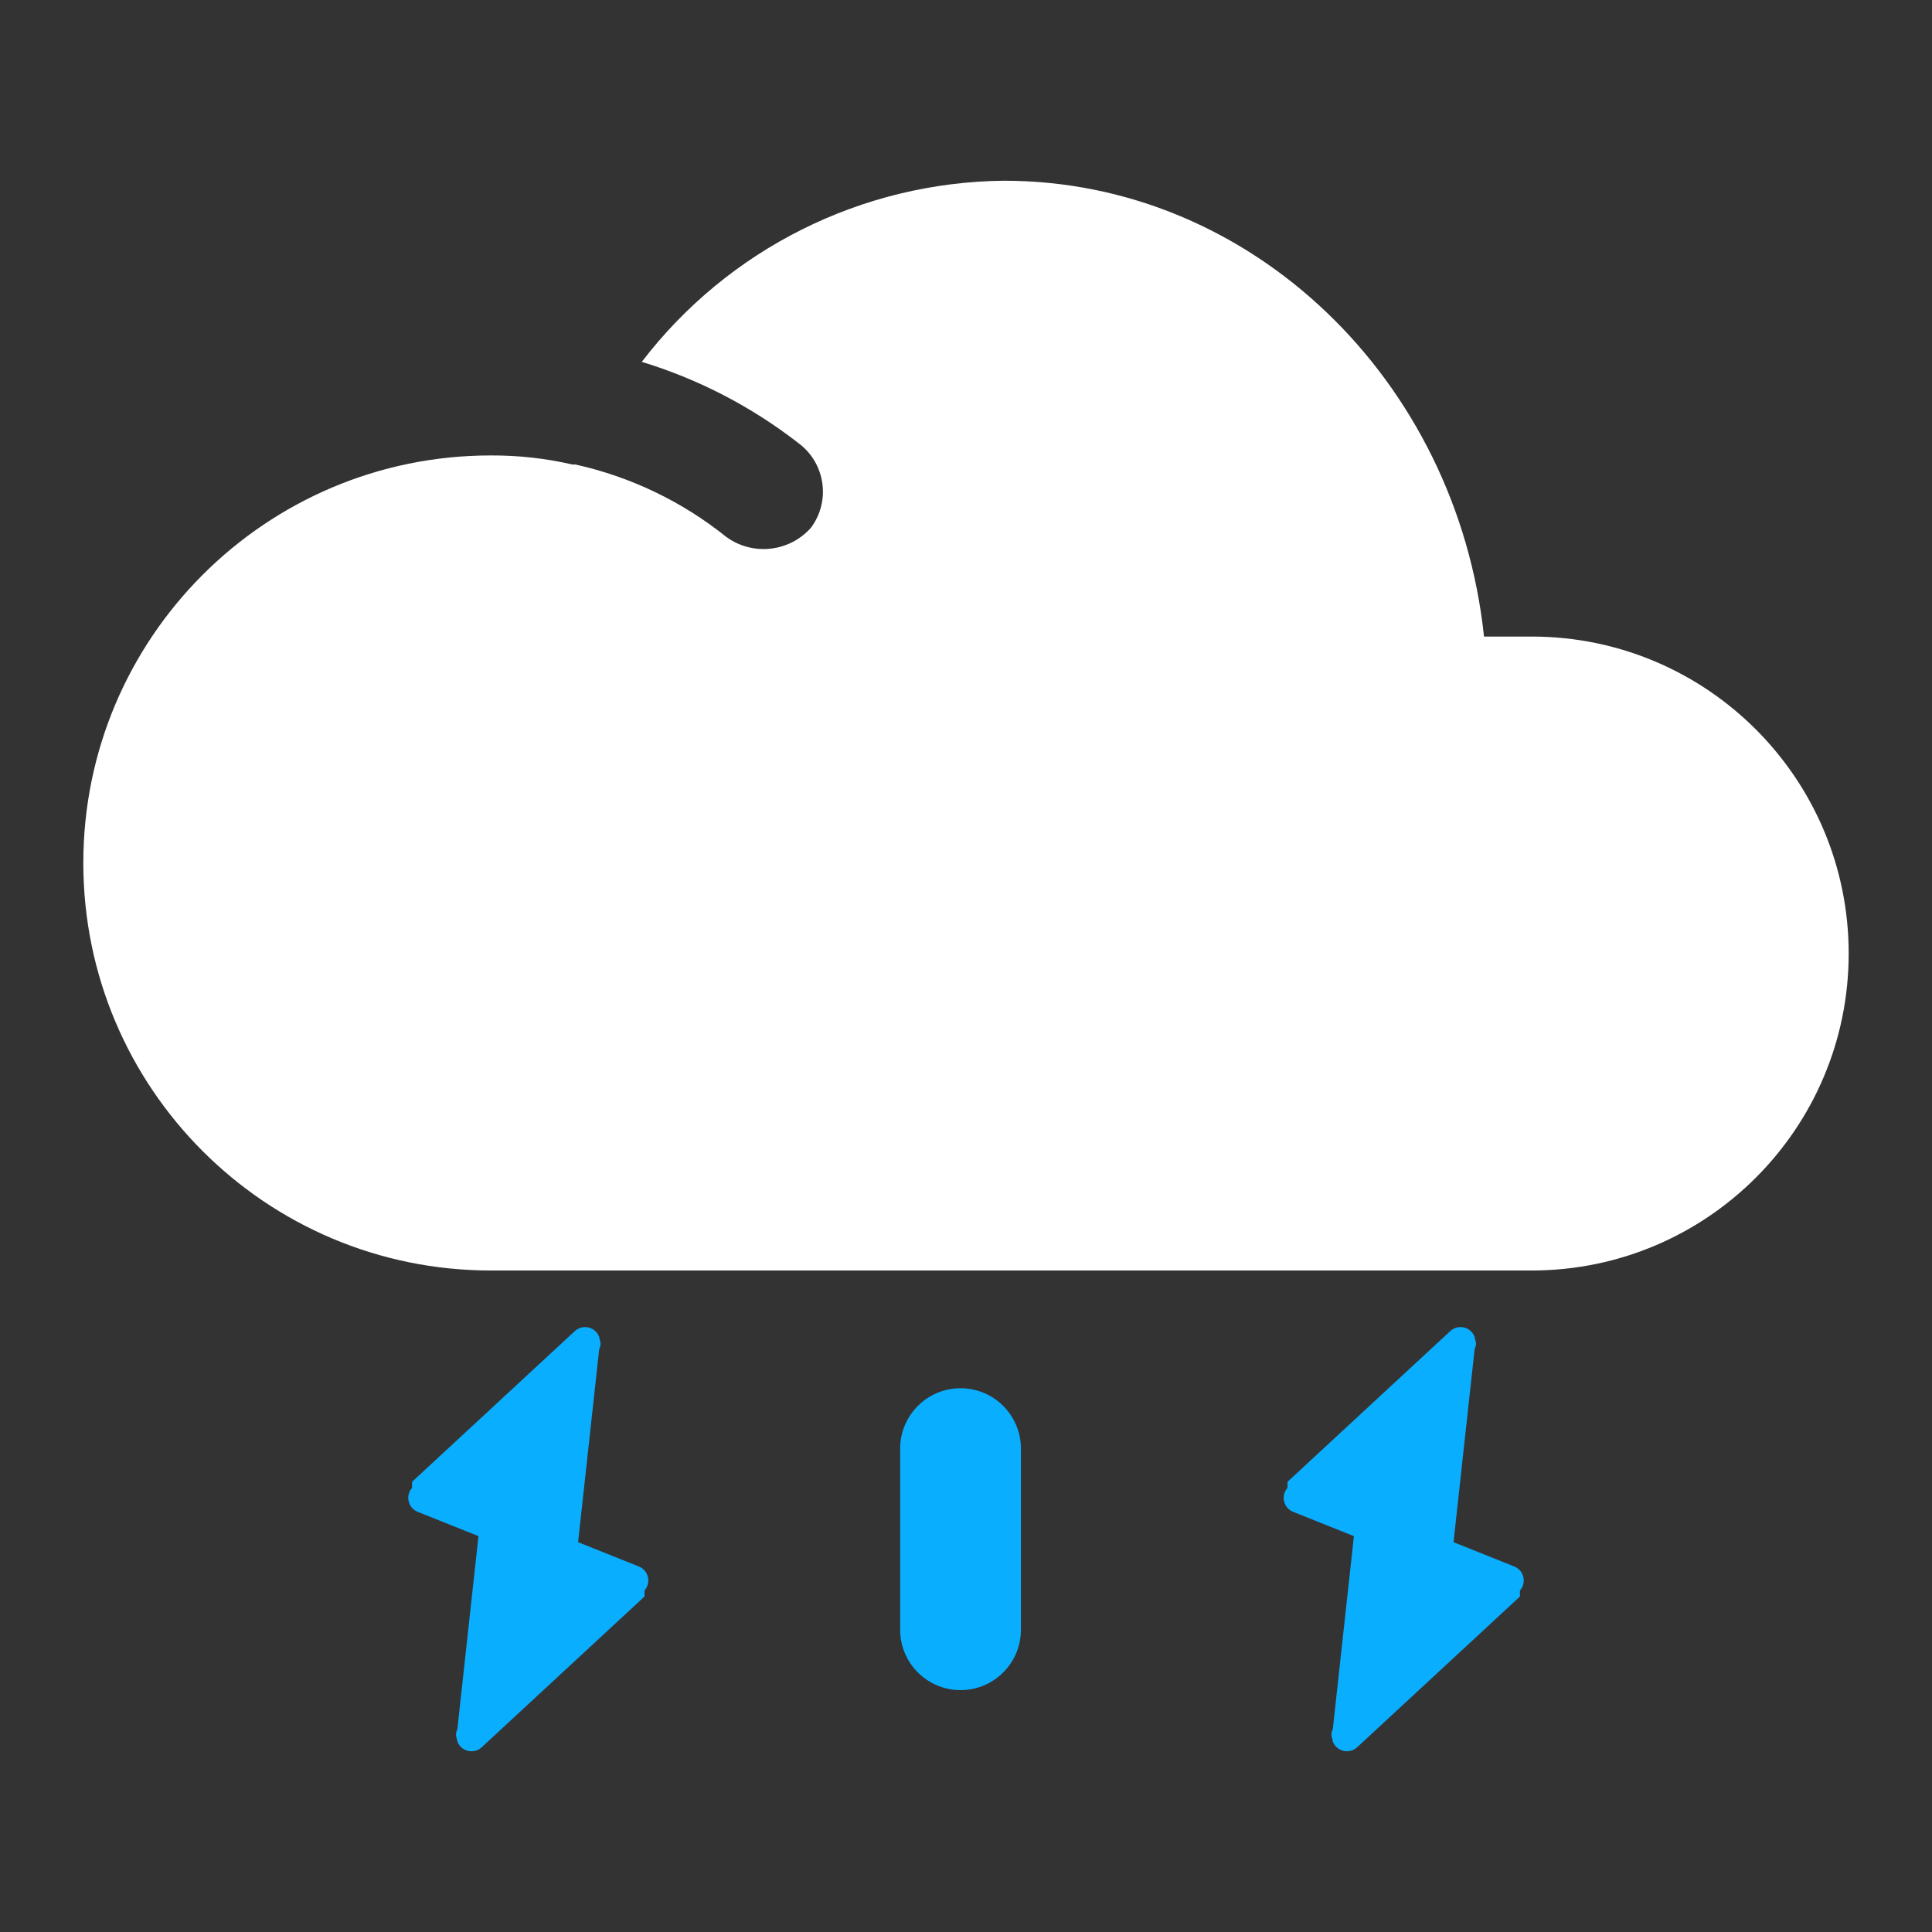 <svg xmlns="http://www.w3.org/2000/svg" xmlns:xlink="http://www.w3.org/1999/xlink" fill="none" version="1.1" width="64" height="64" viewBox="0 0 64 64"><rect x="0" y="0" width="64" height="64" fill="#333333" stroke="none"/><clipPath id="master_svg0_427_442"><rect x="0" y="0" width="64" height="64" rx="0"/></clipPath><g clip-path="url(#master_svg0_427_442)" style="mix-blend-mode:passthrough"><g><path d="M19.85,44.287C19.85,44.387,19.95,44.487,19.85,44.687L19.15,51.087L21.15,51.887C21.479,52.009,21.583,52.424,21.35,52.687L21.35,52.887L15.95,57.887C15.687,58.12,15.272,58.016,15.15,57.687C15.15,57.587,15.05,57.487,15.15,57.287L15.85,50.887L13.85,50.087C13.521,49.964,13.417,49.55,13.65,49.287L13.65,49.087L19.05,44.087C19.313,43.854,19.727,43.958,19.85,44.287ZM31.819,45.987C32.923,45.987,33.819,46.883,33.819,47.987L33.819,53.987C33.819,55.092,32.923,55.987,31.819,55.987C30.714,55.987,29.819,55.092,29.819,53.987L29.819,47.987C29.819,46.883,30.714,45.987,31.819,45.987Z" fill-rule="evenodd" fill="#0AAEFF" fill-opacity="1"/><path d="M48.85,44.287C48.85,44.387,48.95,44.487,48.85,44.687L48.15,51.087L50.15,51.887C50.479,52.009,50.583,52.424,50.35,52.687L50.35,52.887L44.95,57.887C44.687,58.12,44.272,58.016,44.15,57.687C44.15,57.587,44.05,57.487,44.15,57.287L44.85,50.887L42.85,50.087C42.521,49.964,42.417,49.55,42.65,49.287L42.65,49.087L48.05,44.087C48.313,43.854,48.727,43.958,48.85,44.287Z" fill-rule="evenodd" fill="#0AAEFF" fill-opacity="1"/><path d="M33.26,5.987C41.46,5.987,48.26,12.587,49.16,21.087L50.76,21.087C56.551,21.098,61.24,25.796,61.24,31.587C61.24,37.378,56.551,42.076,50.76,42.087L16.26,42.087C8.804,42.087,2.76,36.043,2.76,28.587C2.76,21.131,8.804,15.087,16.26,15.087C17.169,15.083,18.075,15.183,18.96,15.387L19.06,15.387C20.889,15.793,22.6,16.614,24.06,17.787C24.932,18.42,26.142,18.291,26.86,17.487C27.523,16.603,27.344,15.35,26.46,14.687C24.907,13.477,23.144,12.561,21.26,11.987C24.123,8.246,28.55,6.033,33.26,5.987Z" fill-rule="evenodd" fill="#FFFFFF" fill-opacity="1"/></g></g></svg>